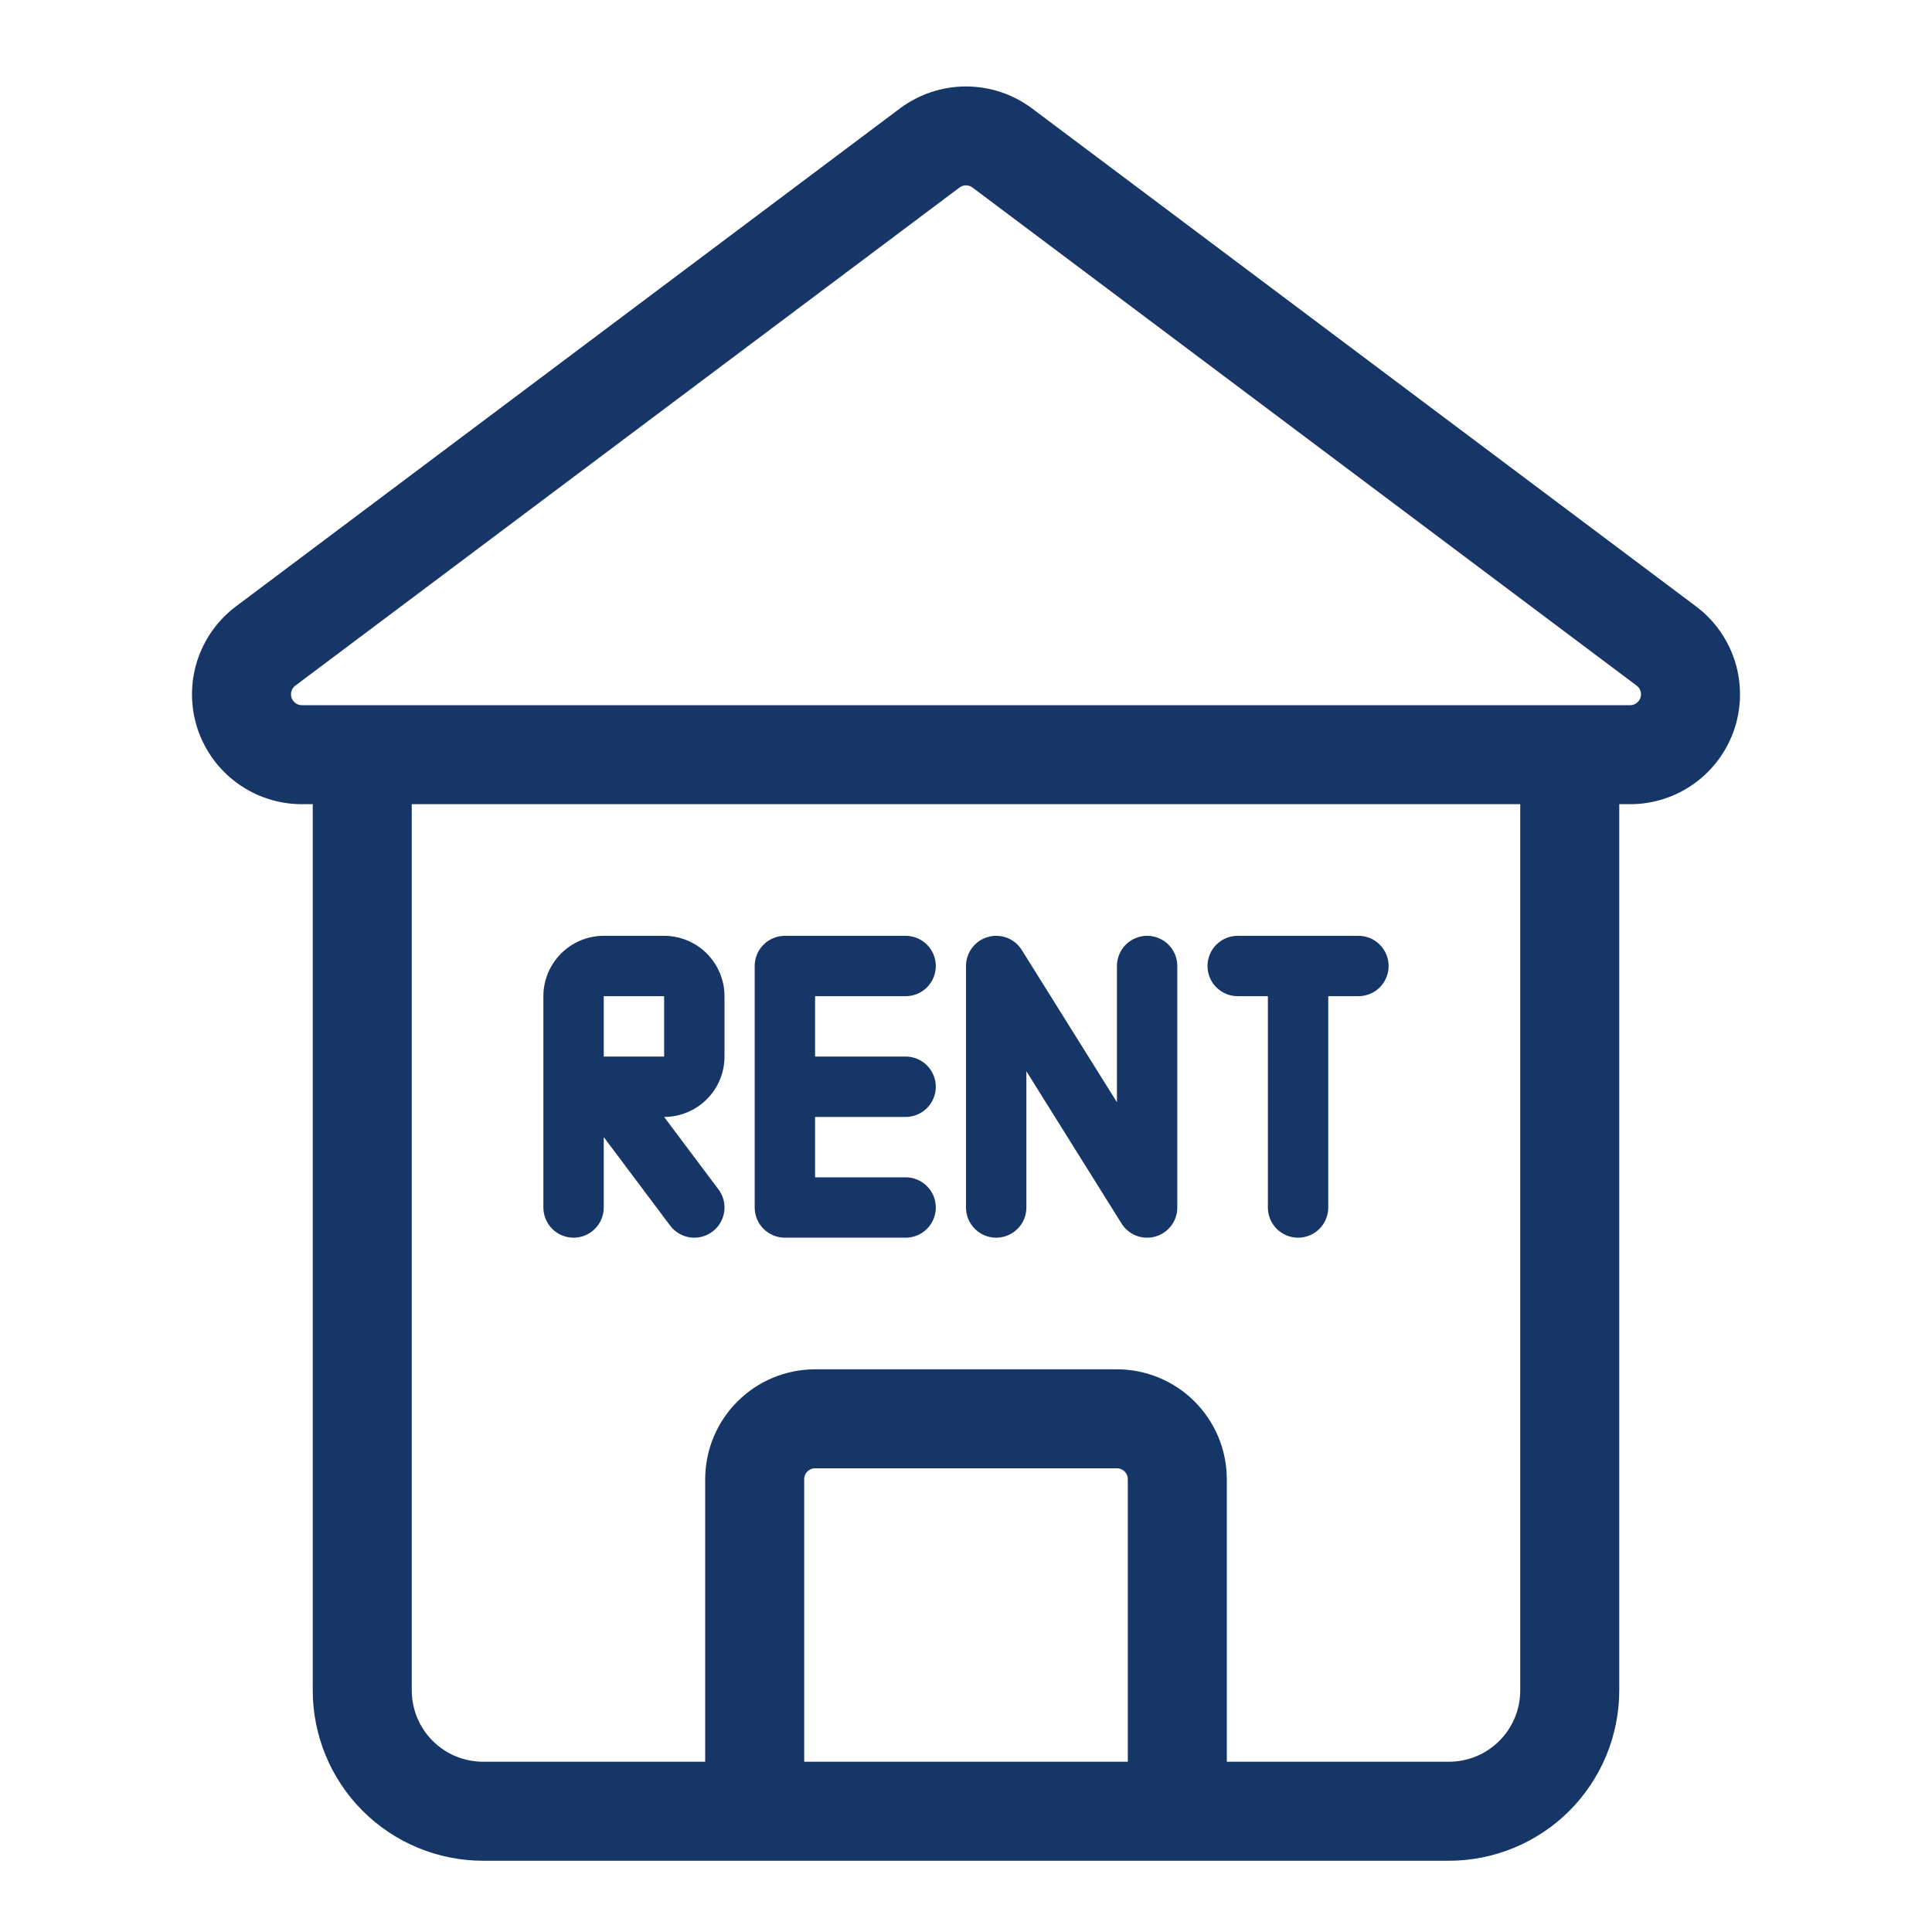 <svg width="40" height="40" viewBox="0 0 40 40" fill="none" xmlns="http://www.w3.org/2000/svg">
<path d="M6.25 16.25H6.875V35C6.876 35.828 7.205 36.623 7.791 37.209C8.377 37.794 9.171 38.124 10 38.125H30C30.828 38.124 31.623 37.794 32.209 37.209C32.794 36.623 33.124 35.828 33.125 35V16.25H33.75C34.144 16.25 34.527 16.126 34.846 15.896C35.166 15.666 35.404 15.341 35.529 14.968C35.653 14.595 35.657 14.192 35.54 13.816C35.422 13.44 35.19 13.111 34.875 12.875L21.125 2.563C20.8 2.321 20.405 2.19 20 2.19C19.595 2.19 19.2 2.321 18.875 2.563L5.125 12.875C4.81 13.111 4.578 13.44 4.46 13.816C4.343 14.192 4.347 14.595 4.471 14.968C4.596 15.341 4.834 15.666 5.154 15.896C5.473 16.126 5.856 16.25 6.25 16.25ZM16.25 36.875V30.625C16.25 30.459 16.316 30.3 16.433 30.183C16.55 30.066 16.709 30 16.875 30H23.125C23.291 30 23.45 30.066 23.567 30.183C23.684 30.3 23.75 30.459 23.75 30.625V36.875H16.25ZM31.875 35C31.874 35.497 31.677 35.974 31.325 36.325C30.974 36.677 30.497 36.874 30 36.875H25V30.625C24.999 30.128 24.802 29.651 24.45 29.3C24.099 28.948 23.622 28.751 23.125 28.75H16.875C16.378 28.751 15.901 28.948 15.55 29.3C15.198 29.651 15.001 30.128 15 30.625V36.875H10C9.503 36.874 9.026 36.677 8.675 36.325C8.323 35.974 8.126 35.497 8.125 35V16.25H31.875V35ZM5.875 13.875L19.625 3.563C19.733 3.482 19.865 3.438 20 3.438C20.135 3.438 20.267 3.482 20.375 3.563L34.125 13.875C34.23 13.954 34.307 14.063 34.347 14.189C34.386 14.314 34.384 14.448 34.343 14.573C34.301 14.697 34.222 14.805 34.115 14.882C34.009 14.959 33.881 15 33.75 15H6.25C6.119 15 5.991 14.959 5.885 14.882C5.778 14.805 5.699 14.697 5.657 14.573C5.616 14.448 5.614 14.314 5.653 14.189C5.693 14.063 5.77 13.954 5.875 13.875Z" fill="#163668" stroke="#163668" stroke-width="0.8"/>
<path d="M11.875 25.625C12.041 25.625 12.2 25.559 12.317 25.442C12.434 25.325 12.5 25.166 12.5 25V23.542L13.875 25.375C13.975 25.508 14.123 25.595 14.287 25.619C14.451 25.642 14.617 25.599 14.75 25.5C14.883 25.401 14.97 25.253 14.994 25.088C15.017 24.924 14.975 24.758 14.875 24.625L13.75 23.125C14.081 23.125 14.399 22.993 14.633 22.759C14.868 22.524 15 22.206 15 21.875V20.625C15 20.294 14.868 19.976 14.633 19.741C14.399 19.507 14.081 19.375 13.75 19.375H12.5C12.169 19.375 11.851 19.507 11.617 19.741C11.382 19.976 11.25 20.294 11.25 20.625V25C11.25 25.166 11.316 25.325 11.433 25.442C11.55 25.559 11.709 25.625 11.875 25.625ZM12.5 20.625H13.75V21.875H12.5V20.625Z" fill="#163668"/>
<path d="M16.25 25.625H18.75C18.916 25.625 19.075 25.559 19.192 25.442C19.309 25.325 19.375 25.166 19.375 25C19.375 24.834 19.309 24.675 19.192 24.558C19.075 24.441 18.916 24.375 18.75 24.375H16.875V23.125H18.75C18.916 23.125 19.075 23.059 19.192 22.942C19.309 22.825 19.375 22.666 19.375 22.5C19.375 22.334 19.309 22.175 19.192 22.058C19.075 21.941 18.916 21.875 18.75 21.875H16.875V20.625H18.75C18.916 20.625 19.075 20.559 19.192 20.442C19.309 20.325 19.375 20.166 19.375 20C19.375 19.834 19.309 19.675 19.192 19.558C19.075 19.441 18.916 19.375 18.75 19.375H16.25C16.084 19.375 15.925 19.441 15.808 19.558C15.691 19.675 15.625 19.834 15.625 20V25C15.625 25.166 15.691 25.325 15.808 25.442C15.925 25.559 16.084 25.625 16.25 25.625Z" fill="#163668"/>
<path d="M20.625 25.625C20.791 25.625 20.95 25.559 21.067 25.442C21.184 25.325 21.25 25.166 21.25 25V22.179L23.22 25.331C23.292 25.446 23.399 25.535 23.526 25.584C23.653 25.632 23.792 25.638 23.922 25.601C24.053 25.563 24.168 25.485 24.249 25.376C24.331 25.268 24.375 25.136 24.375 25V20C24.375 19.834 24.309 19.675 24.192 19.558C24.075 19.441 23.916 19.375 23.75 19.375C23.584 19.375 23.425 19.441 23.308 19.558C23.191 19.675 23.125 19.834 23.125 20V22.821L21.155 19.669C21.083 19.554 20.976 19.465 20.849 19.416C20.722 19.368 20.583 19.362 20.453 19.399C20.322 19.437 20.207 19.515 20.126 19.624C20.044 19.732 20 19.864 20 20V25C20 25.166 20.066 25.325 20.183 25.442C20.3 25.559 20.459 25.625 20.625 25.625Z" fill="#163668"/>
<path d="M25.625 20.625H26.25V25C26.25 25.166 26.316 25.325 26.433 25.442C26.55 25.559 26.709 25.625 26.875 25.625C27.041 25.625 27.2 25.559 27.317 25.442C27.434 25.325 27.5 25.166 27.5 25V20.625H28.125C28.291 20.625 28.45 20.559 28.567 20.442C28.684 20.325 28.75 20.166 28.75 20C28.75 19.834 28.684 19.675 28.567 19.558C28.45 19.441 28.291 19.375 28.125 19.375H25.625C25.459 19.375 25.3 19.441 25.183 19.558C25.066 19.675 25 19.834 25 20C25 20.166 25.066 20.325 25.183 20.442C25.3 20.559 25.459 20.625 25.625 20.625Z" fill="#163668"/>
</svg>
